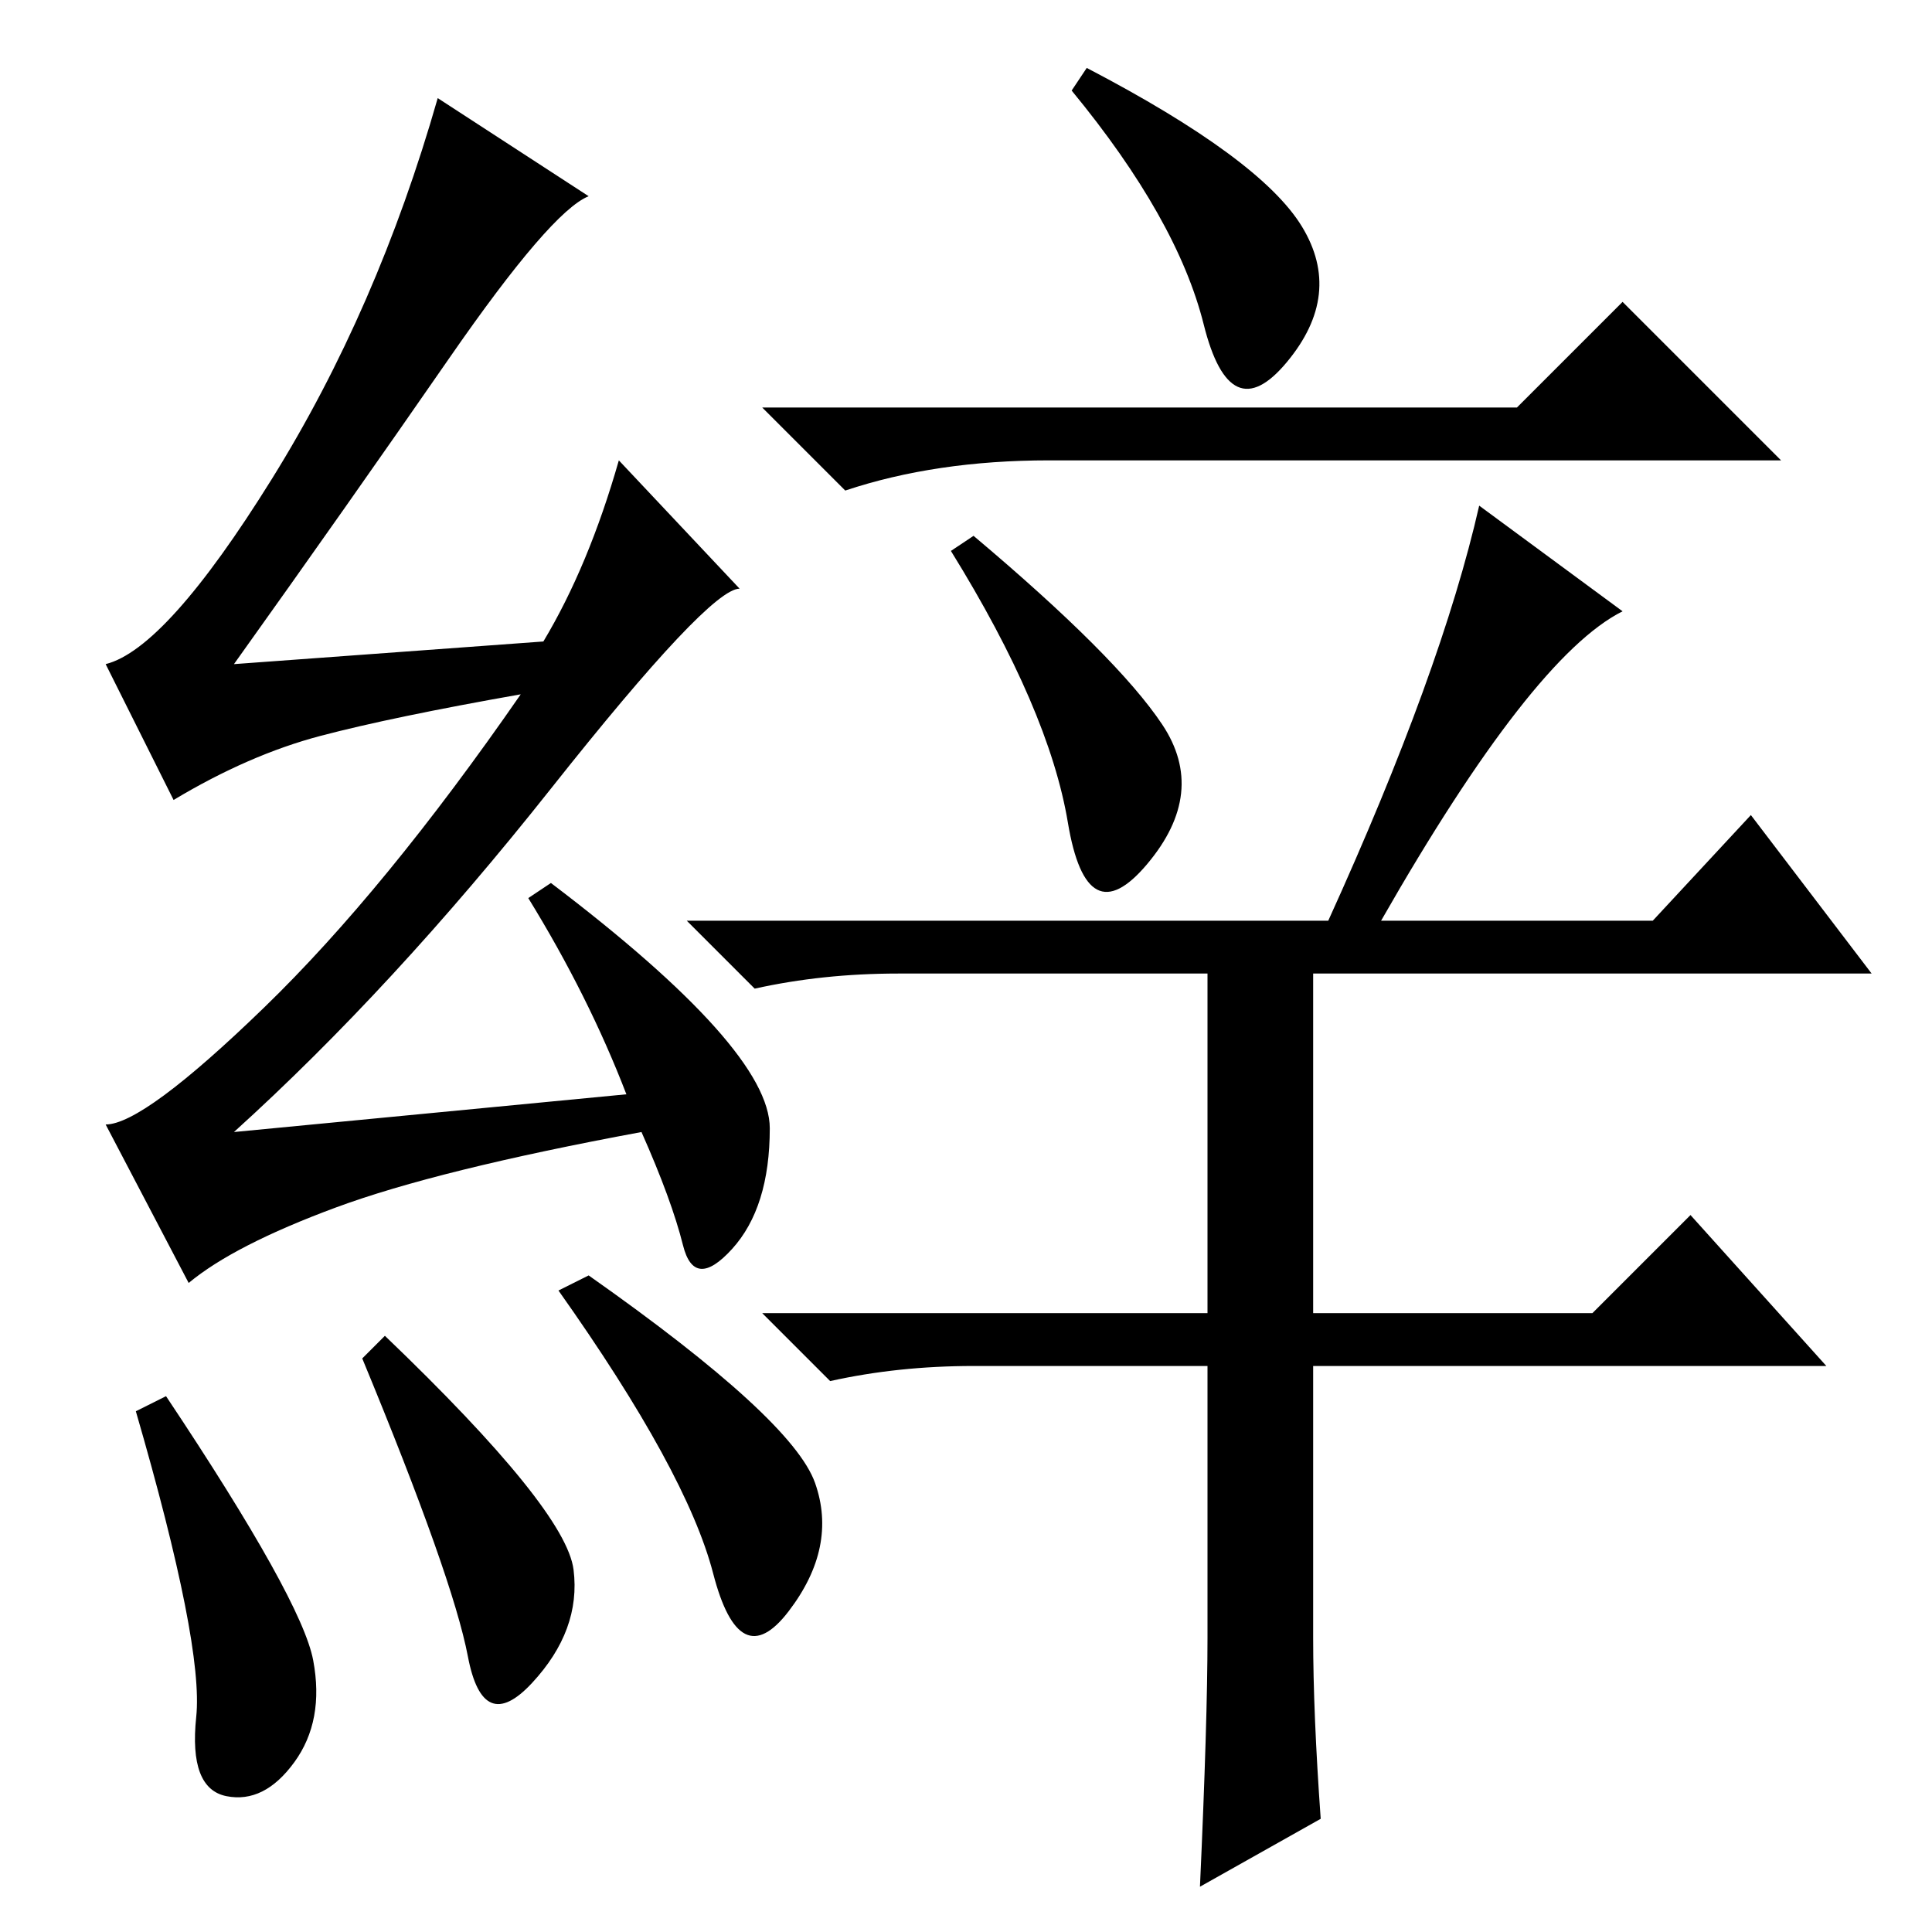 <?xml version="1.0" standalone="no"?>
<!DOCTYPE svg PUBLIC "-//W3C//DTD SVG 1.1//EN" "http://www.w3.org/Graphics/SVG/1.1/DTD/svg11.dtd" >
<svg xmlns="http://www.w3.org/2000/svg" xmlns:xlink="http://www.w3.org/1999/xlink" version="1.1" viewBox="0 -36 256 256">
  <g transform="matrix(1 0 0 -1 0 220)">
   <path fill="currentColor"
d="M172.5 226q5.5 -9 -2 -18t-11 5t-17.5 31l2 3q23 -12 28.5 -21zM129 185q19 -16 25 -25t-2 -18.5t-10.5 5.5t-15.5 36zM201 202l14 14l21 -21h-97q-15 0 -27 -4l-11 11h100zM196 189l19 -14q-12 -6 -32 -41h36l13 14l16 -21h-74v-45h37l13 13l18 -20h-68v-36q0 -10 1 -24
l-16 -9q1 22 1 33v36h-31q-10 0 -19 -2l-9 9h59v45h-41q-10 0 -19 -2l-9 9h85q15 33 20 55zM22 71q18 -27 19.5 -35t-2.5 -13.5t-9 -4.5t-4 10.5t-8 40.5zM51 79q24 -23 25 -31t-5.5 -15t-8.5 3.5t-14 39.5zM78 87q27 -19 30 -27.5t-3.5 -17t-10 5t-20.5 37.5zM59.5 208.5
q-13.5 -19.5 -28.5 -40.5l41 3q6 10 10 24l16 -17q-4 0 -25 -26.5t-42 -45.5l52 5q-5 13 -13 26l3 2q29 -22 29 -32.5t-5 -16t-6.5 0.5t-5.5 15q-27 -5 -40.5 -10t-19.5 -10l-11 21q5 0 21 15.5t34 41.5q-17 -3 -26.5 -5.5t-19.5 -8.5l-9 18q8 2 22 24.5t22 50.5l20 -13
q-5 -2 -18.5 -21.5z" />
  </g>

</svg>
